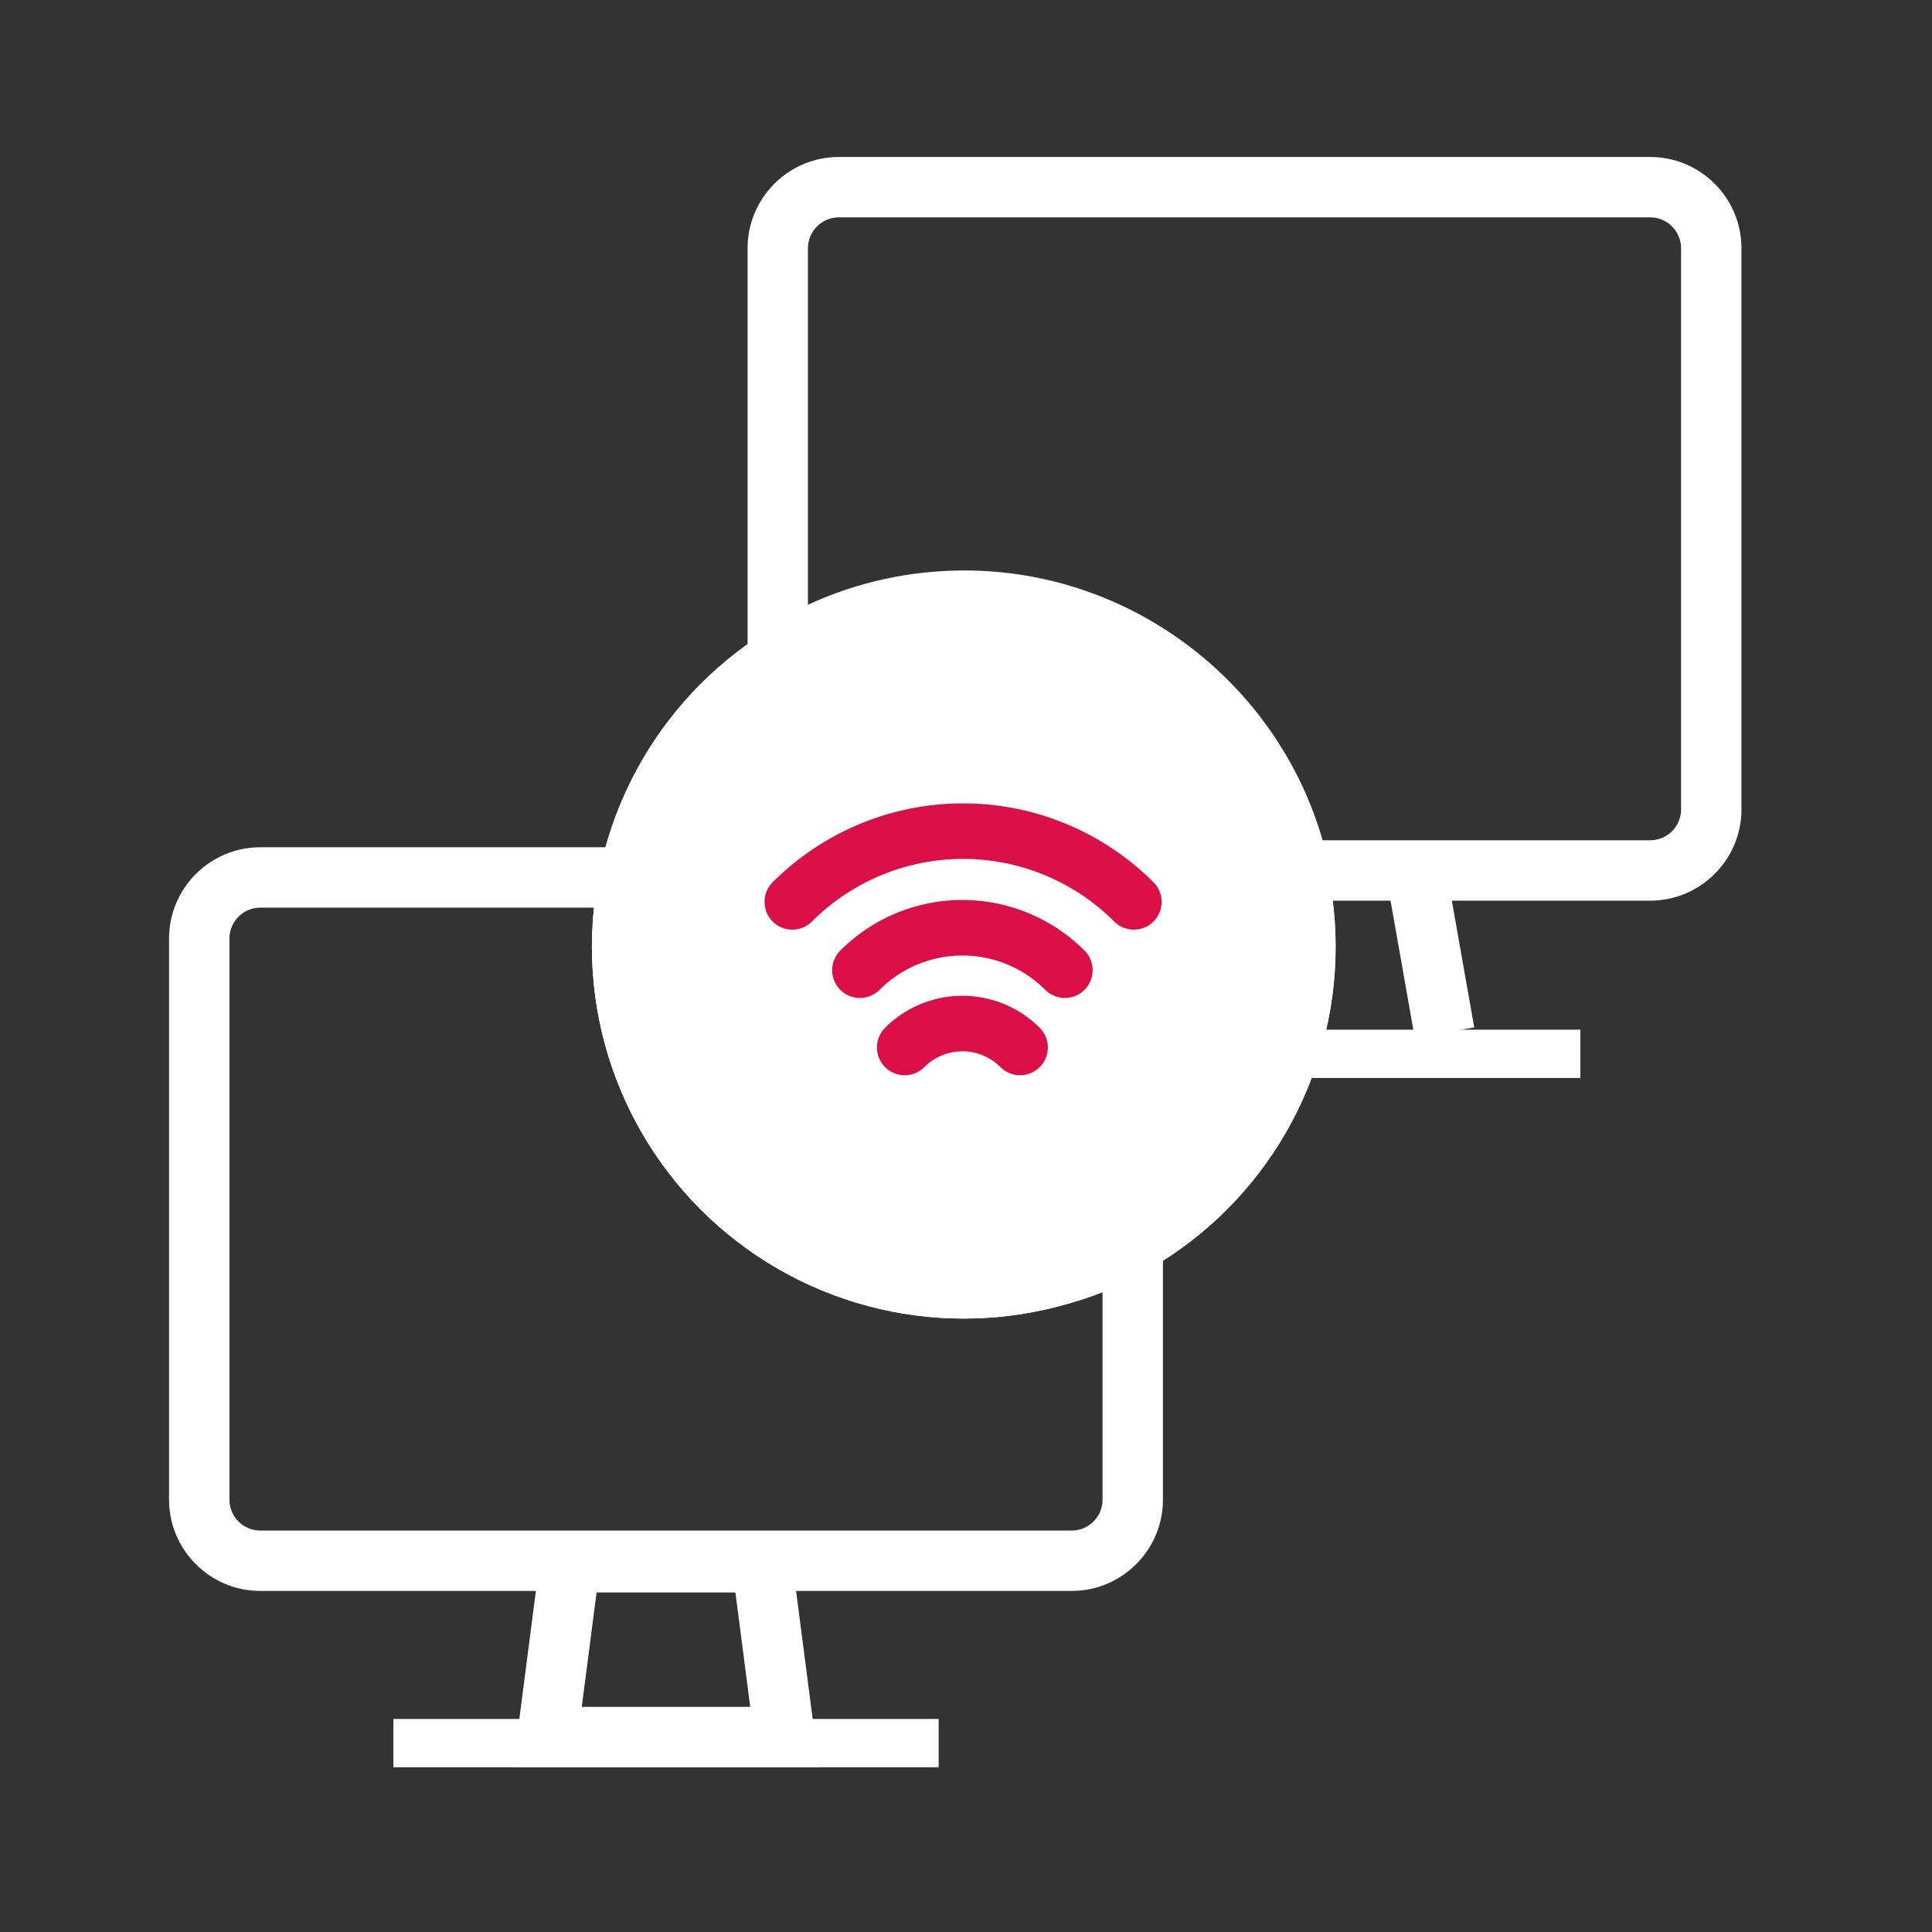 <svg xmlns="http://www.w3.org/2000/svg" xmlns:xlink="http://www.w3.org/1999/xlink" width="160" height="160" viewBox="0 0 160 160">
    <rect x="0" y="0" width="160" height="160" fill="#333333" stroke="none"/>
    <defs>
        <clipPath id="lu7p54jilc">
            <use xlink:href="#laek6zulda"/>
        </clipPath>
        <clipPath id="nsw3vppsnd">
            <use xlink:href="#ibwm2gukjb"/>
        </clipPath>
    </defs>
    <g>
        <path fill="none" d="M0 0H160V160H0z"/>
        <g stroke-linejoin="bevel" stroke-miterlimit="10">
            <g fill="none">
                <g>
                    <path d="M2.52 0h20.288l2.52 19.473H0z" transform="translate(14 13) translate(17.64 56.44) translate(10.851 57.443)"/>
                    <path fill="#fff" d="M6.915 5l-1.226 9.473h13.95L18.413 5H6.915M2.52 0h20.288l2.52 19.473H0L2.52 0z" transform="translate(14 13) translate(17.64 56.44) translate(10.851 57.443)"/>
                </g>
                <g stroke="#fff" stroke-width="6.3" transform="translate(14 13) translate(17.64 56.44) translate(.935 72.916)">
                    <path id="laek6zulda" stroke="none" d="M0 0H45.16V4H0z"/>
                    <path d="M0 .85h45.16M42.01 0v4m3.15-.85H0M3.15 4V0" clip-path="url(#lu7p54jilc)"/>
                </g>
                <g stroke="#fff" stroke-width="6.3" transform="translate(14 13) translate(17.64 56.44) translate(73.913 15.834)">
                    <path id="ibwm2gukjb" stroke="none" d="M0 0H25.328V4H0z"/>
                    <path d="M0 .85h25.328M22.178 0v4m3.15-.85H0M3.15 4V0" clip-path="url(#nsw3vppsnd)"/>
                </g>
                <g stroke="#fff" stroke-width="5" transform="translate(14 13) translate(17.64 56.44) rotate(79.98 43.833 52.28)">
                    <path stroke="none" d="M0 0H18.365V5H0z"/>
                    <rect width="13.365" x="2.5" y="2.5"/>
                </g>
            </g>
            <g fill="none">
                <path d="M74.75 61.589H7.56A7.569 7.569 0 0 1 0 54.029V7.56A7.569 7.569 0 0 1 7.56 0h33.72a26.08 26.08 0 0 0 24.853 33.921 25.79 25.79 0 0 0 16.177-5.627v25.735a7.569 7.569 0 0 1-7.56 7.56z" transform="translate(14 13) translate(0 57.166)"/>
                <path fill="#fff" d="M74.75 56.589c1.411 0 2.56-1.149 2.56-2.56V36.86c-3.523 1.36-7.288 2.06-11.177 2.06-17.126 0-31.06-13.933-31.06-31.06 0-.958.044-1.913.13-2.861H7.56C6.148 5 5 6.148 5 7.56v46.469c0 1.411 1.148 2.56 2.56 2.56h67.19m0 5H7.56c-4.169 0-7.56-3.392-7.56-7.56V7.56C0 3.391 3.391 0 7.56 0h33.72c-.8 2.533-1.207 5.177-1.207 7.861 0 14.37 11.69 26.06 26.06 26.06 5.939 0 11.532-1.946 16.177-5.627v25.735c0 4.168-3.392 7.56-7.56 7.56z" transform="translate(14 13) translate(0 57.166)"/>
            </g>
            <g fill="none">
                <path d="M74.75 61.589H43.579A25.855 25.855 0 0 0 0 46.5V7.56A7.569 7.569 0 0 1 7.561 0H74.75a7.569 7.569 0 0 1 7.56 7.56v46.469a7.569 7.569 0 0 1-7.56 7.56z" transform="translate(14 13) translate(47.91)"/>
                <path fill="#fff" d="M74.75 56.589c1.412 0 2.56-1.149 2.56-2.56V7.56c0-1.412-1.148-2.56-2.56-2.56H7.56C6.15 5 5 6.148 5 7.56v29.524c4.016-1.86 8.42-2.841 12.962-2.841 13.87 0 25.929 9.343 29.662 22.346H74.75m0 5H43.58c-1.728-12.74-12.74-22.346-25.617-22.346-6.738 0-13.117 2.577-17.961 7.258V7.56C0 3.391 3.392 0 7.56 0h67.19c4.168 0 7.56 3.391 7.56 7.56v46.469c0 4.168-3.392 7.56-7.56 7.56z" transform="translate(14 13) translate(47.91)"/>
            </g>
            <g fill="#fff" stroke="#fff" stroke-width="5" transform="translate(14 13) translate(35.02 34.61)">
                <circle cx="30.795" cy="30.795" r="30.795" stroke="none"/>
                <circle cx="30.795" cy="30.795" r="28.295" fill="none"/>
            </g>
            <path fill="none" stroke="#da0f47" stroke-linecap="round" stroke-width="4.6" d="M79.9 61.69a20 20 0 00-28.284 0M74.187 67.347a12 12 0 00-16.971 0" transform="translate(14 13)"/>
            <path fill="none" stroke="#da0f47" stroke-linecap="round" stroke-width="4.6" d="M70.479 73.746a6.756 6.756 0 0 0-9.555 0" transform="translate(14 13)"/>
        </g>
    </g>
</svg>

